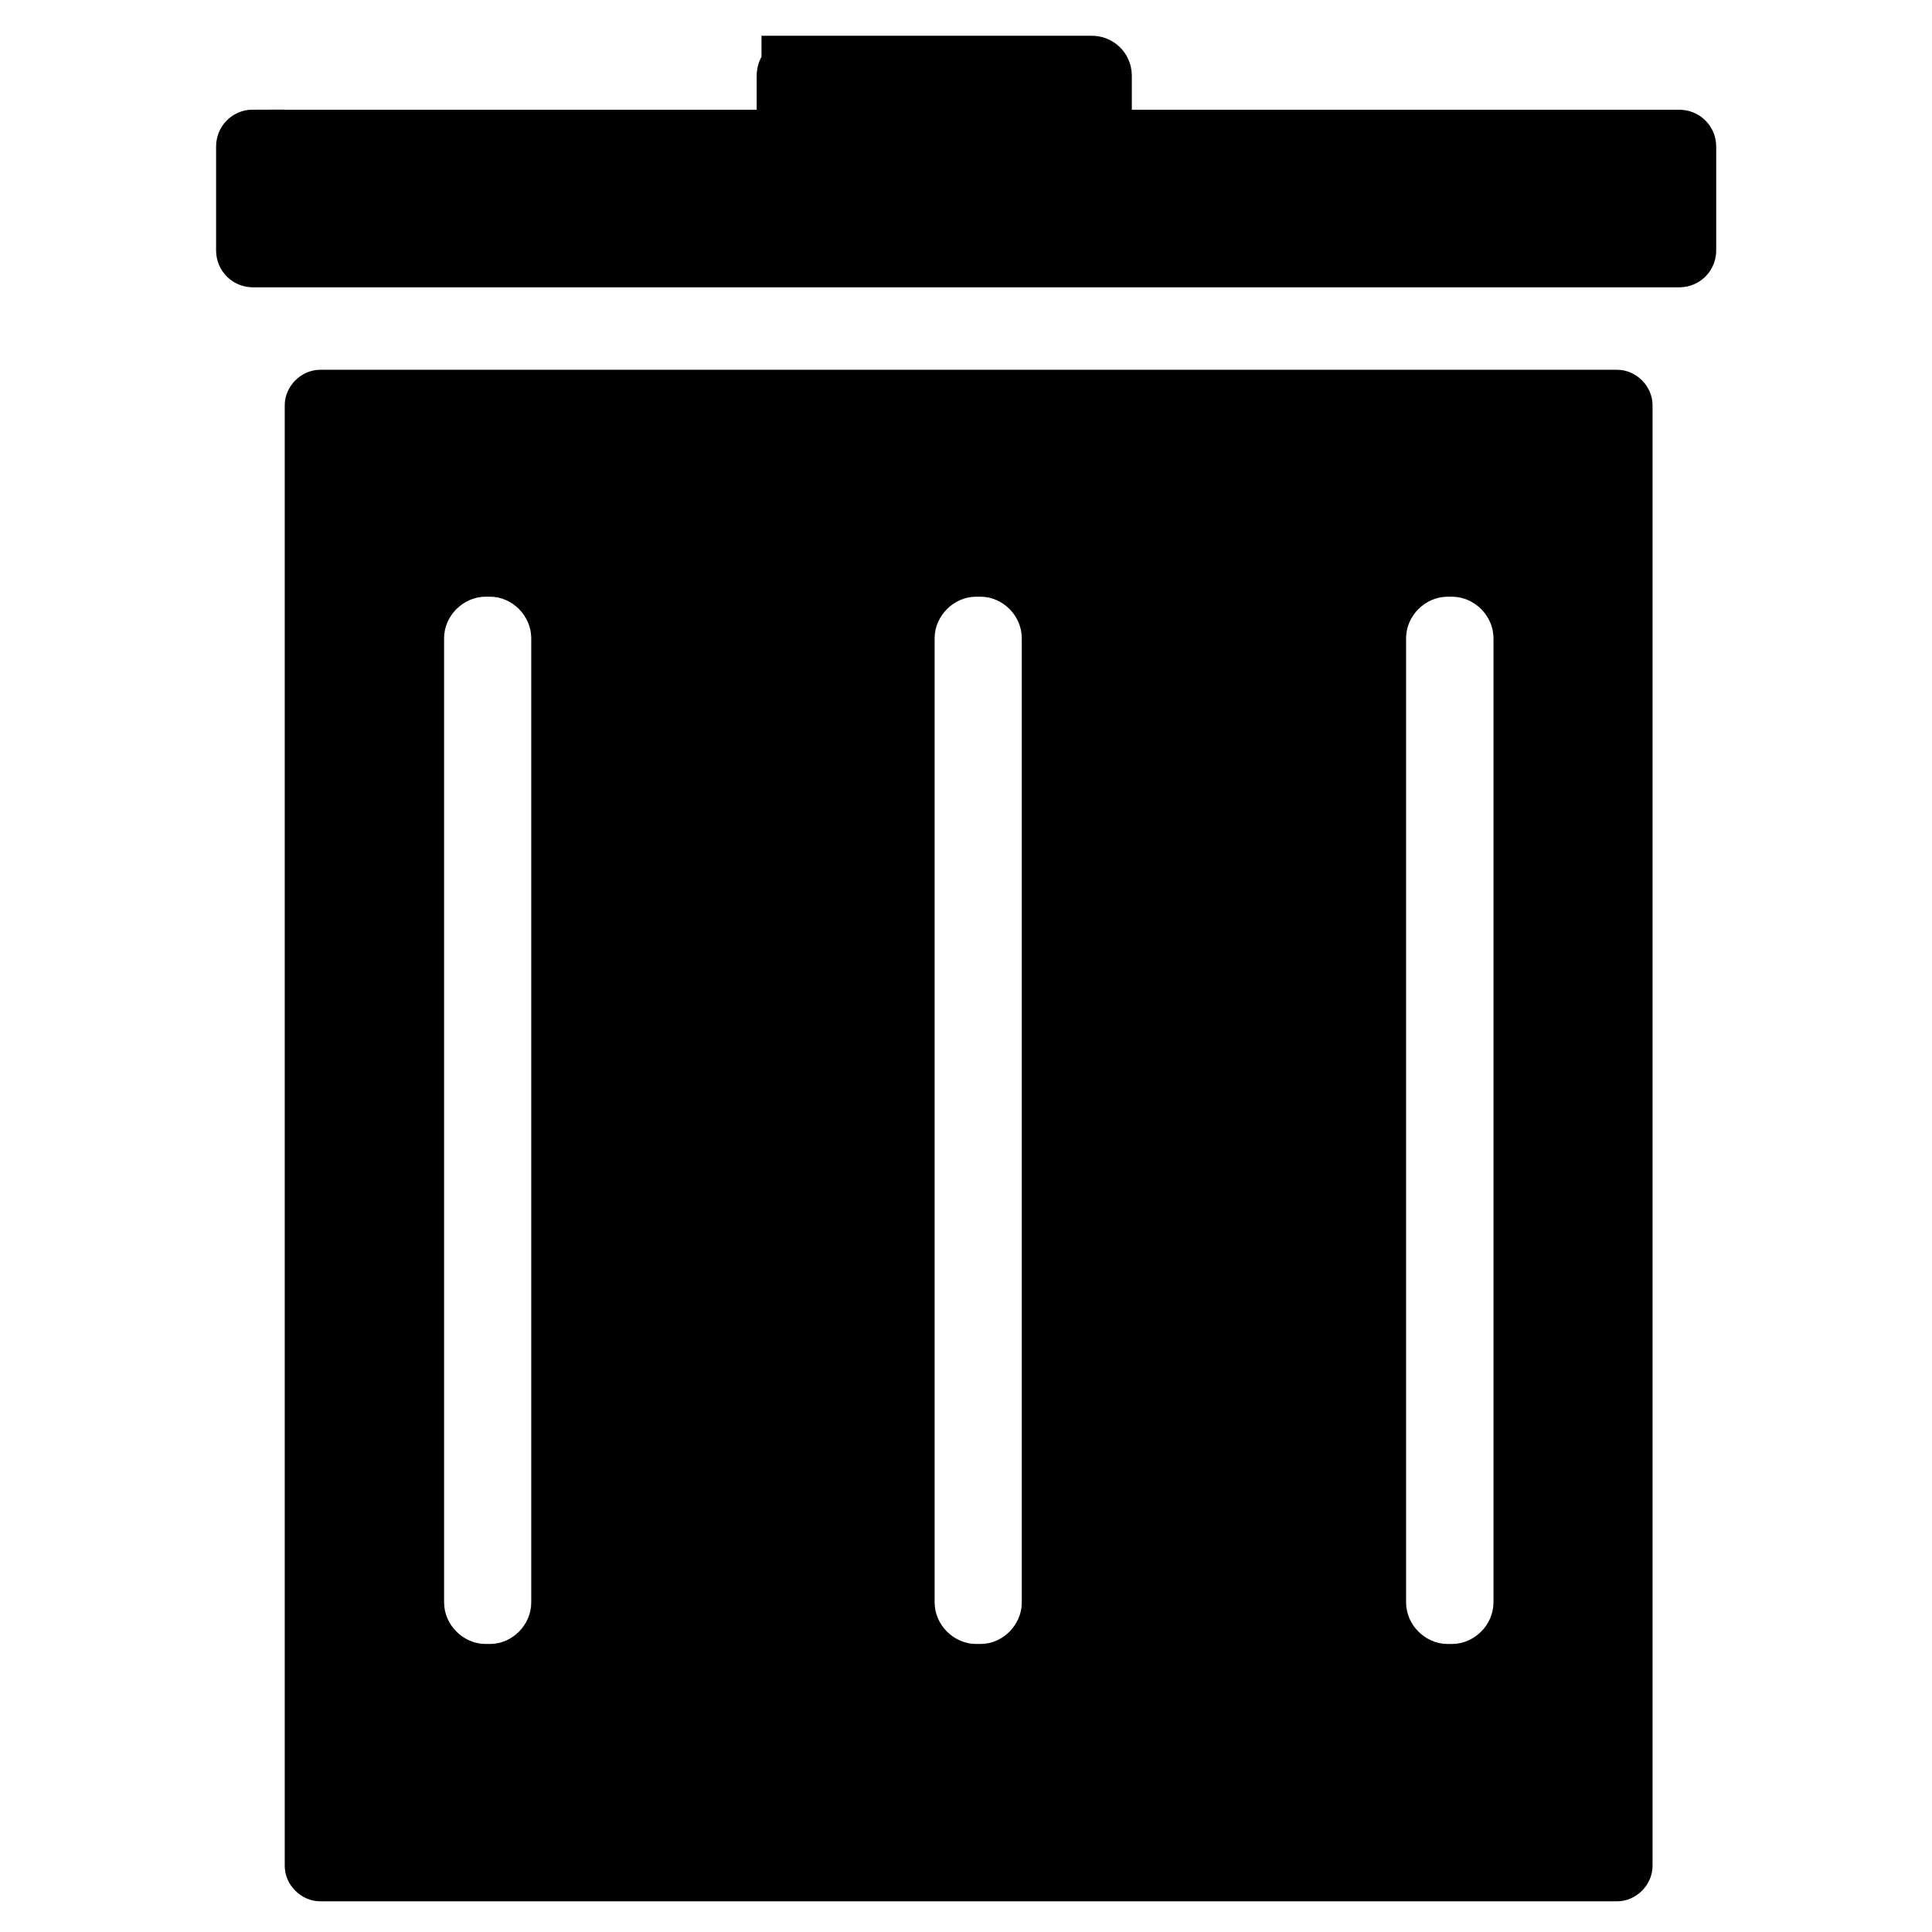 <?xml version="1.0" encoding="UTF-8" standalone="no"?>
<svg
   xmlns:dc="http://purl.org/dc/elements/1.1/"
   xmlns:cc="http://creativecommons.org/ns#"
   xmlns:rdf="http://www.w3.org/1999/02/22-rdf-syntax-ns#"
   xmlns:svg="http://www.w3.org/2000/svg"
   xmlns="http://www.w3.org/2000/svg"
   xmlns:sodipodi="http://sodipodi.sourceforge.net/DTD/sodipodi-0.dtd"
   xmlns:inkscape="http://www.inkscape.org/namespaces/inkscape"
   width="100"
   height="100"
   viewBox="0 0 26.458 26.458"
   version="1.1"
   id="svg8"
   sodipodi:docname="trashcan.svg"
   inkscape:version="0.92.5 (2060ec1f9f, 2020-04-08)">
  <sodipodi:namedview
     pagecolor="#ffffff"
     bordercolor="#666666"
     borderopacity="1"
     objecttolerance="10"
     gridtolerance="10"
     guidetolerance="10"
     inkscape:pageopacity="0"
     inkscape:pageshadow="2"
     inkscape:window-width="1848"
     inkscape:window-height="1016"
     id="namedview9"
     showgrid="false"
     inkscape:zoom="2.36"
     inkscape:cx="50"
     inkscape:cy="50"
     inkscape:window-x="72"
     inkscape:window-y="27"
     inkscape:window-maximized="1"
     inkscape:current-layer="svg8" />
  <defs
     id="defs2" />
  <g
     id="layer1"
     transform="matrix(1.69,0,0,1.69,-9.126,-14.679)">
    <path
       id="path2921"
       style="color:#000000;font-style:normal;font-variant:normal;font-weight:normal;font-stretch:normal;font-size:medium;line-height:normal;font-family:sans-serif;font-variant-ligatures:normal;font-variant-position:normal;font-variant-caps:normal;font-variant-numeric:normal;font-variant-alternates:normal;font-feature-settings:normal;text-indent:0;text-align:start;text-decoration:none;text-decoration-line:none;text-decoration-style:solid;text-decoration-color:#000000;letter-spacing:normal;word-spacing:normal;text-transform:none;writing-mode:lr-tb;direction:ltr;text-orientation:mixed;dominant-baseline:auto;baseline-shift:baseline;text-anchor:start;white-space:normal;shape-padding:0;clip-rule:nonzero;display:inline;overflow:visible;visibility:visible;isolation:auto;mix-blend-mode:normal;color-interpolation:sRGB;color-interpolation-filters:linearRGB;solid-color:#000000;solid-opacity:1;vector-effect:none;fill:#000000;fill-opacity:1;fill-rule:nonzero;stroke:none;stroke-width:1.824;stroke-linecap:butt;stroke-linejoin:miter;stroke-miterlimit:4;stroke-dasharray:none;stroke-dashoffset:0;stroke-opacity:1;color-rendering:auto;image-rendering:auto;shape-rendering:auto;text-rendering:auto;enable-background:accumulate"
       d="m 30.17,44.084 c -0.585,4e-6 -1.086,0.501 -1.086,1.086 v 44.66 c 0,0.585 0.501,1.086 1.086,1.086 h 39.656 c 0.585,-4e-6 1.084,-0.501 1.084,-1.086 V 45.17 c 0,-0.585 -0.499,-1.086 -1.084,-1.086 z m 5.057,6.939 h 0.133 c 0.685,-10e-7 1.262,0.585 1.262,1.27 v 29.484 c 0,0.685 -0.577,1.27 -1.262,1.27 h -0.133 c -0.685,0 -1.27,-0.585 -1.27,-1.27 V 52.293 c 0,-0.685 0.584,-1.27 1.27,-1.27 z m 15,0 h 0.133 c 0.685,-10e-7 1.262,0.585 1.262,1.27 v 29.484 c 0,0.685 -0.577,1.27 -1.262,1.27 h -0.133 c -0.685,0 -1.27,-0.584 -1.27,-1.27 V 52.293 c 0,-0.685 0.584,-1.27 1.27,-1.27 z m 14.416,0 h 0.133 c 0.685,0 1.27,0.584 1.27,1.27 v 29.484 c 0,0.685 -0.584,1.27 -1.27,1.27 h -0.133 c -0.685,0 -1.27,-0.585 -1.27,-1.27 V 52.293 c 0,-0.685 0.584,-1.27 1.27,-1.27 z"
       transform="scale(0.265)"
       inkscape:connector-curvature="0" />
    <path
       id="rect860"
       style="fill:#000000;fill-opacity:1;stroke:#000000;stroke-width:0.514;stroke-opacity:1"
       d="M 7.449,9.832 H 19.009 c 0.023,0 0.041,0.018 0.041,0.041 v 0.843 c 0,0.023 -0.018,0.041 -0.041,0.041 H 7.449 c -0.023,0 -0.041,-0.018 -0.041,-0.041 V 9.872 c 0,-0.023 0.018,-0.041 0.041,-0.041 z"
       inkscape:connector-curvature="0" />
    <path
       id="rect862"
       style="fill:#000000;fill-opacity:1;stroke:#000000;stroke-width:0.569;stroke-opacity:1"
       d="m 11.855,9.26 h 2.393 c 0.022,0 0.039,0.017 0.039,0.039 v 1.051 c 0,0.022 -0.017,0.039 -0.039,0.039 h -2.393 c -0.022,0 -0.039,-0.017 -0.039,-0.039 V 9.3 c 0,-0.022 0.017,-0.039 0.039,-0.039 z"
       inkscape:connector-curvature="0" />
  </g>
</svg>
